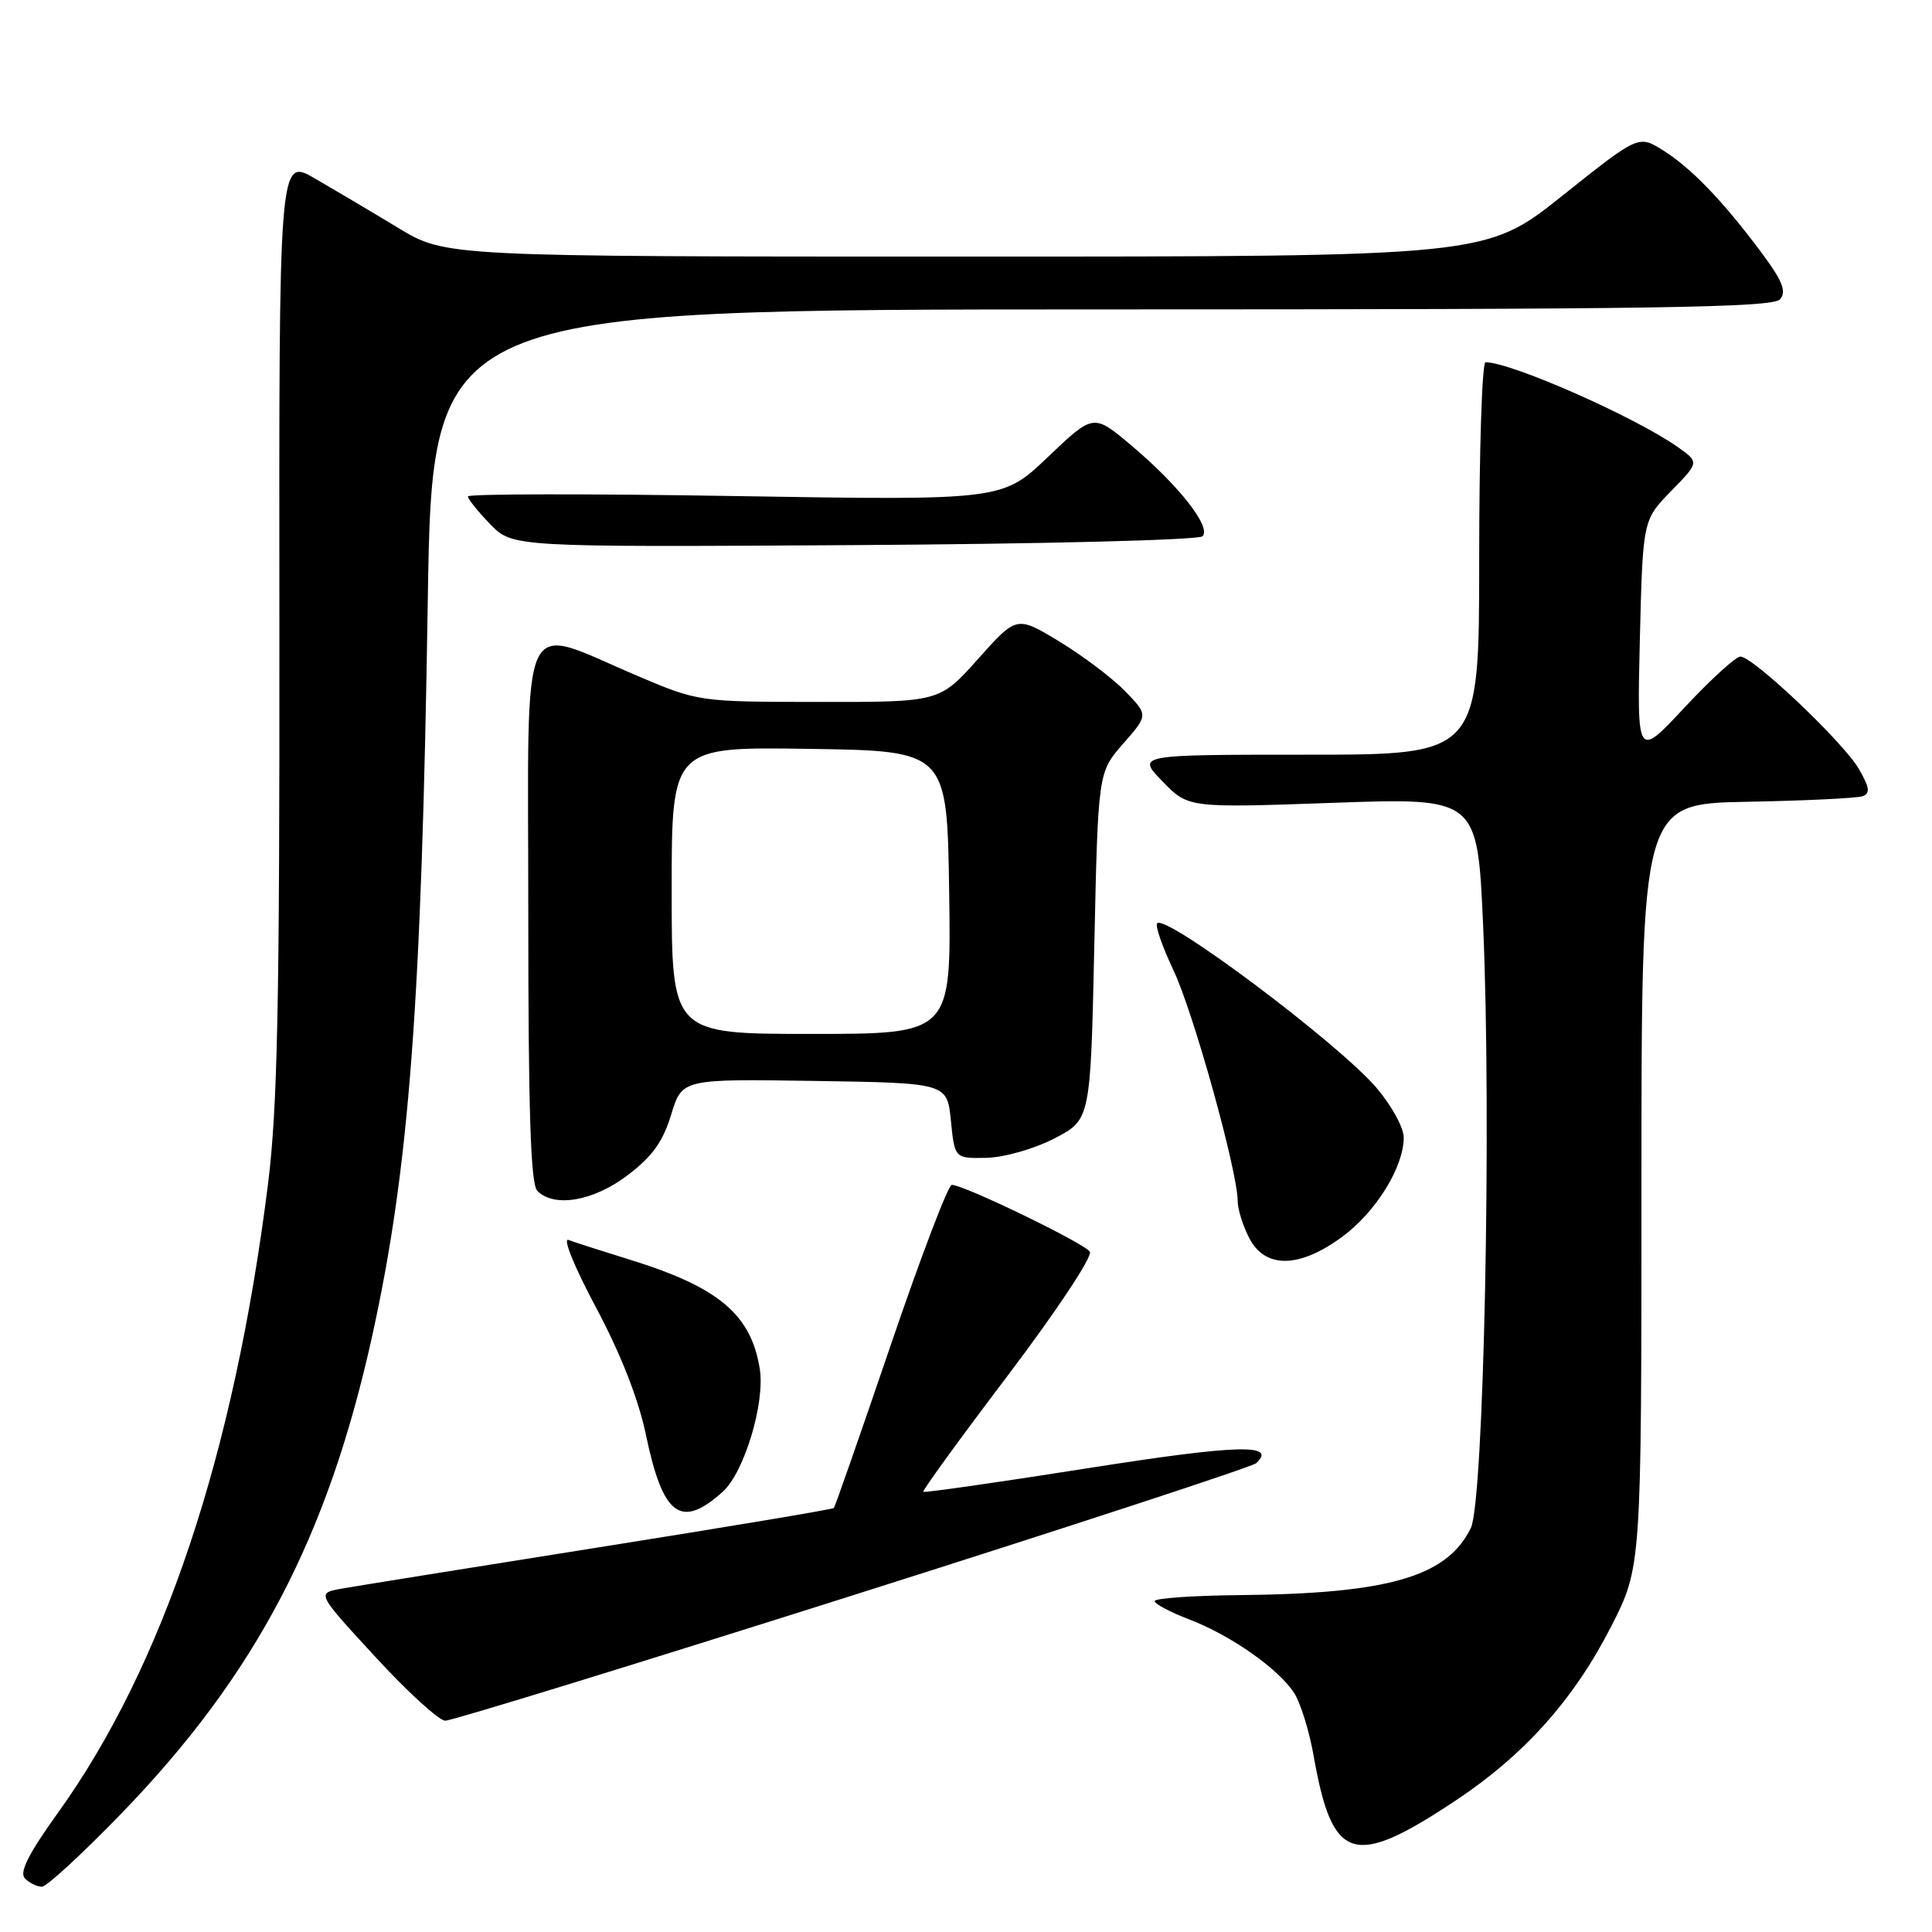 <?xml version="1.0" encoding="UTF-8" standalone="no"?>
<!DOCTYPE svg PUBLIC "-//W3C//DTD SVG 1.1//EN" "http://www.w3.org/Graphics/SVG/1.1/DTD/svg11.dtd" >
<svg xmlns="http://www.w3.org/2000/svg" xmlns:xlink="http://www.w3.org/1999/xlink" version="1.1" viewBox="0 0 256 256">
 <g >
 <path fill="currentColor"
d=" M 16.13 240.25 C 33.90 221.87 43.44 203.69 49.33 176.96 C 54.22 154.76 55.86 133.11 56.68 79.75 C 57.28 41.00 57.28 41.00 146.02 41.00 C 219.43 41.00 234.95 40.77 235.88 39.65 C 236.75 38.60 236.17 37.18 233.35 33.40 C 228.25 26.57 224.04 22.21 220.30 19.88 C 217.10 17.90 217.10 17.90 207.00 25.95 C 196.90 34.00 196.90 34.00 127.97 34.00 C 59.04 34.00 59.04 34.00 52.77 30.20 C 49.32 28.11 44.35 25.17 41.73 23.65 C 36.96 20.89 36.96 20.89 37.02 82.70 C 37.06 133.18 36.78 146.79 35.50 157.00 C 31.00 192.72 21.63 220.76 7.71 240.16 C 3.74 245.69 2.52 248.12 3.31 248.91 C 3.91 249.51 4.92 250.00 5.55 250.00 C 6.18 250.00 10.94 245.61 16.13 240.25 Z  M 192.94 238.54 C 202.00 232.52 208.58 225.14 213.50 215.49 C 217.50 207.64 217.50 207.64 217.50 157.07 C 217.50 106.50 217.50 106.50 231.50 106.24 C 239.20 106.10 246.09 105.76 246.81 105.50 C 247.84 105.12 247.73 104.34 246.31 101.89 C 244.26 98.35 232.29 87.00 230.61 87.00 C 230.00 87.00 226.67 90.04 223.21 93.75 C 216.91 100.50 216.91 100.50 217.29 84.71 C 217.68 68.92 217.68 68.92 221.42 65.08 C 225.16 61.25 225.16 61.25 222.33 59.25 C 216.65 55.24 200.24 48.00 196.84 48.00 C 196.38 48.00 196.00 59.70 196.00 74.00 C 196.00 100.00 196.00 100.00 173.30 100.00 C 150.61 100.00 150.61 100.00 154.03 103.53 C 157.45 107.06 157.45 107.06 176.61 106.38 C 195.77 105.70 195.77 105.70 196.52 122.60 C 197.66 148.23 196.62 198.94 194.89 202.48 C 191.73 208.93 184.02 211.17 164.25 211.36 C 158.06 211.42 153.00 211.78 153.00 212.15 C 153.00 212.53 155.06 213.62 157.58 214.58 C 163.07 216.68 169.35 221.08 171.47 224.31 C 172.31 225.60 173.47 229.32 174.05 232.58 C 176.54 246.75 179.29 247.62 192.94 238.54 Z  M 113.00 211.39 C 141.88 202.24 165.93 194.36 166.45 193.88 C 169.28 191.26 163.98 191.42 144.05 194.56 C 132.26 196.42 122.49 197.82 122.34 197.67 C 122.19 197.52 127.25 190.56 133.59 182.19 C 140.01 173.70 144.80 166.48 144.41 165.86 C 143.72 164.75 127.73 157.00 126.11 157.00 C 125.65 157.00 122.00 166.56 118.02 178.25 C 114.04 189.94 110.65 199.64 110.49 199.82 C 110.33 199.99 96.31 202.34 79.35 205.03 C 62.38 207.72 47.03 210.19 45.23 210.51 C 41.95 211.10 41.95 211.10 49.73 219.54 C 54.00 224.19 58.17 227.99 59.00 228.00 C 59.83 228.02 84.12 220.54 113.00 211.39 Z  M 95.78 197.65 C 98.63 195.08 101.40 185.85 100.67 181.36 C 99.50 174.13 95.20 170.54 83.35 166.88 C 79.73 165.76 76.12 164.60 75.33 164.30 C 74.52 163.99 76.13 167.93 78.98 173.26 C 82.26 179.42 84.60 185.38 85.59 190.13 C 87.84 200.91 90.22 202.66 95.78 197.65 Z  M 177.84 163.89 C 182.32 160.59 186.00 154.65 186.00 150.72 C 186.00 149.42 184.37 146.46 182.39 144.14 C 177.31 138.21 154.54 121.13 153.33 122.34 C 153.03 122.63 154.02 125.46 155.51 128.61 C 158.15 134.19 164.00 155.24 164.00 159.16 C 164.00 160.22 164.69 162.43 165.53 164.05 C 167.64 168.13 172.15 168.07 177.84 163.89 Z  M 83.17 155.72 C 86.43 153.25 87.85 151.27 88.93 147.70 C 90.37 142.96 90.37 142.96 107.93 143.23 C 125.50 143.50 125.50 143.50 126.00 148.50 C 126.50 153.50 126.50 153.50 130.69 153.42 C 133.03 153.37 136.99 152.25 139.69 150.86 C 144.50 148.38 144.50 148.38 145.00 125.36 C 145.50 102.33 145.50 102.33 148.83 98.54 C 152.15 94.75 152.15 94.75 149.10 91.60 C 147.42 89.87 143.49 86.90 140.38 85.01 C 134.71 81.58 134.71 81.58 129.61 87.30 C 124.50 93.03 124.50 93.03 108.54 93.01 C 92.64 93.00 92.55 92.99 84.54 89.59 C 68.54 82.81 70.00 79.70 70.00 120.72 C 70.00 147.29 70.31 156.91 71.20 157.80 C 73.46 160.06 78.64 159.16 83.17 155.72 Z  M 159.34 71.06 C 160.54 69.86 156.23 64.35 149.95 59.06 C 144.90 54.79 144.90 54.79 138.86 60.55 C 132.82 66.31 132.82 66.31 97.41 65.73 C 77.94 65.41 62.00 65.43 62.00 65.78 C 62.00 66.12 63.33 67.78 64.95 69.45 C 67.91 72.50 67.91 72.50 113.17 72.23 C 138.07 72.08 158.84 71.56 159.34 71.06 Z  M 89.00 117.98 C 89.00 98.95 89.00 98.95 107.25 99.23 C 125.50 99.50 125.50 99.50 125.77 118.25 C 126.04 137.00 126.04 137.00 107.52 137.00 C 89.00 137.00 89.00 137.00 89.00 117.98 Z "/>
</g>
</svg>